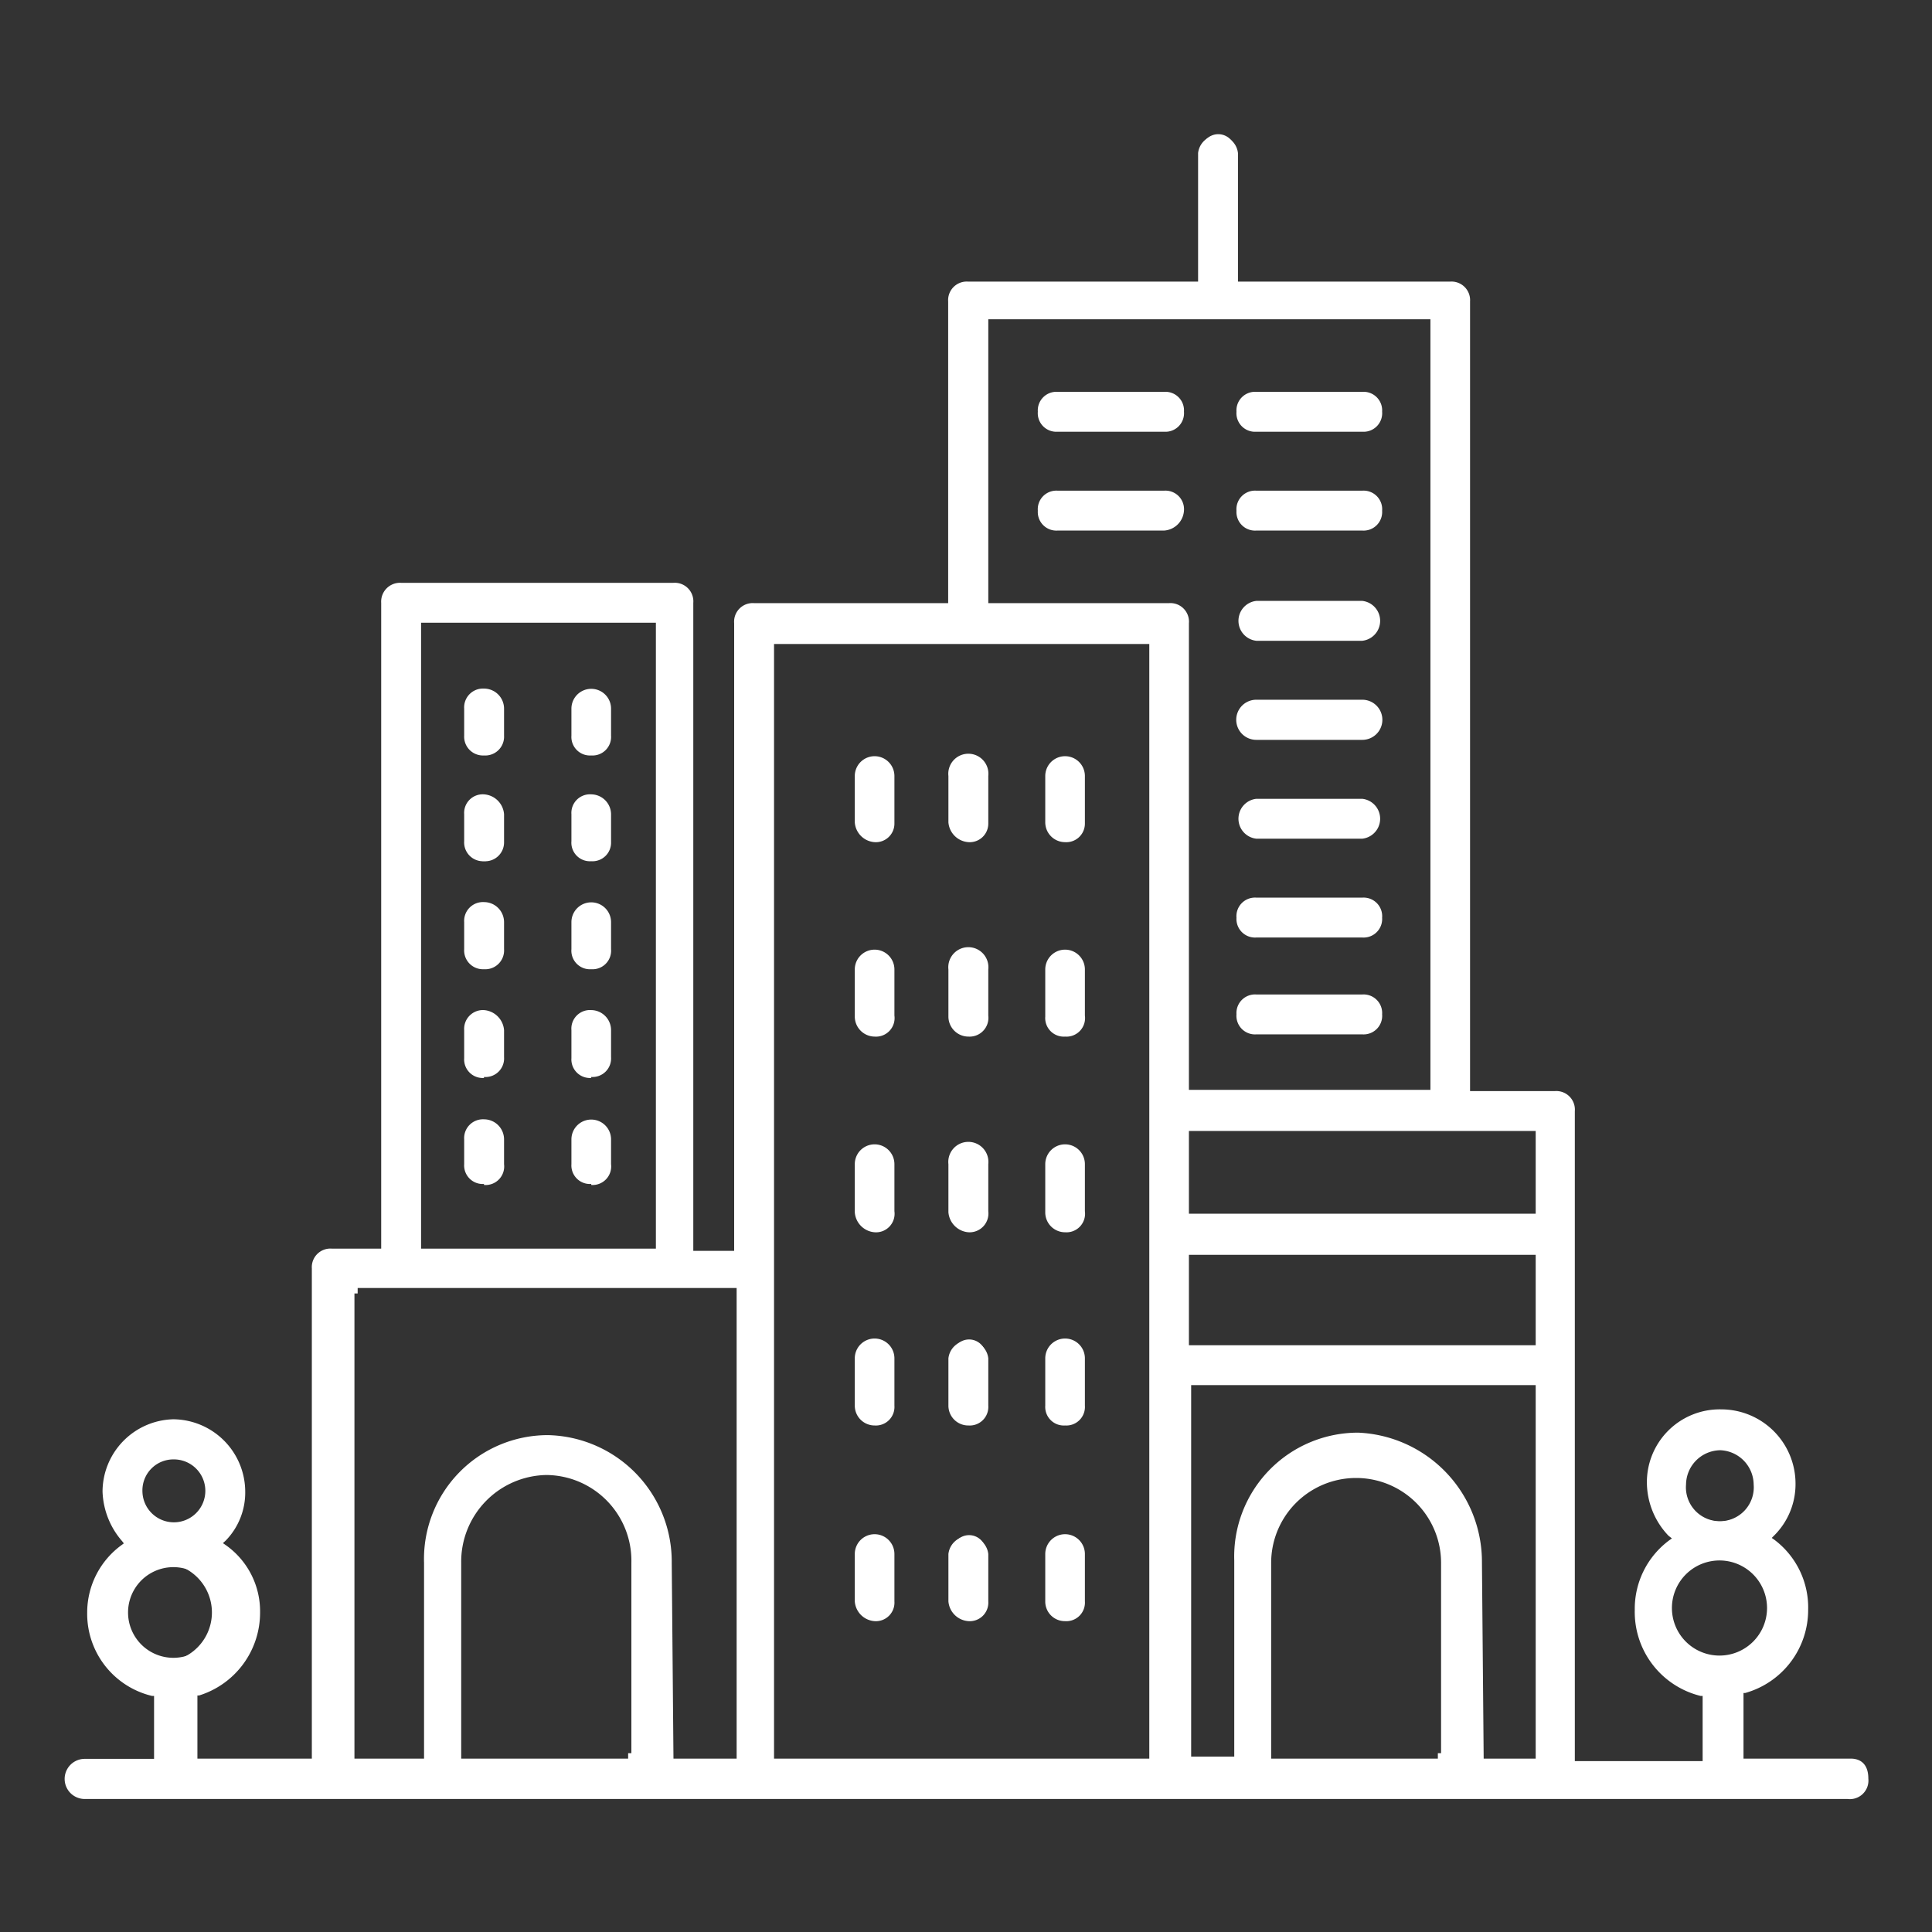 <svg id="Layer_1" data-name="Layer 1" xmlns="http://www.w3.org/2000/svg" viewBox="0 0 78 78"><rect x="0" y="0" width="78" height="78" fill="#333333" stroke="none"/><defs><style>.cls-1{fill:#fff;}</style></defs><title>Artboard 1 copy 6</title><path class="cls-1" d="M23.87,27.92a.64.64,0,0,0-.68.69V29.7a.68.68,0,0,0,1.36,0V28.61A.64.64,0,0,0,23.87,27.92Zm-4.32,0a.64.64,0,0,0-.68.69V29.7a.68.68,0,1,0,1.35,0V28.61A.68.68,0,0,0,19.55,27.92Zm4.32,4.27a.63.63,0,0,0-.68.68V34a.68.68,0,0,0,1.36,0V32.87A.69.69,0,0,0,23.87,32.19Zm-4.32,0a.63.63,0,0,0-.68.68V34a.68.68,0,1,0,1.35,0V32.87A.75.75,0,0,0,19.55,32.19Zm4.32,4.36a.63.63,0,0,0-.68.68v1.09a.68.68,0,0,0,1.36,0V37.23A.63.63,0,0,0,23.87,36.55Zm-4.32,0a.63.63,0,0,0-.68.68v1.09a.68.68,0,1,0,1.35,0V37.23A.68.68,0,0,0,19.55,36.55Zm4.32,4.36a.63.63,0,0,0-.68.68v1.09a.68.68,0,0,0,1.36,0V41.59A.68.68,0,0,0,23.87,40.91Zm-4.32,0a.63.63,0,0,0-.68.68v1.09a.68.68,0,1,0,1.35,0V41.59A.75.75,0,0,0,19.55,40.91Zm4.32,4.35a.64.64,0,0,0-.68.69V47a.68.68,0,0,0,1.36,0V46A.64.64,0,0,0,23.87,45.26Zm-4.32,0a.64.64,0,0,0-.68.69V47a.68.68,0,1,0,1.35,0V46A.69.69,0,0,0,19.55,45.26ZM43,33.92a.62.62,0,0,0,.67-.68V31.33a.62.62,0,0,0-.67-.68.63.63,0,0,0-.68.68v1.91A.69.69,0,0,0,43,33.92Zm-3.87,0a.63.63,0,0,0,.67-.68V31.33a.68.68,0,1,0-1.35,0v1.91A.75.75,0,0,0,39.1,33.92Zm-3.79,0a.63.63,0,0,0,.68-.68V31.33a.63.63,0,0,0-.68-.68.62.62,0,0,0-.67.68v1.91A.74.74,0,0,0,35.31,33.92ZM43,41.72a.62.62,0,0,0,.67-.68v-1.9a.62.62,0,0,0-.67-.68.63.63,0,0,0-.68.68V41A.63.63,0,0,0,43,41.72Zm-3.87,0a.63.63,0,0,0,.67-.68v-1.9a.68.68,0,1,0-1.35,0V41A.68.68,0,0,0,39.1,41.72Zm-3.79,0A.63.63,0,0,0,36,41v-1.9a.63.63,0,0,0-.68-.68.62.62,0,0,0-.67.68V41A.68.68,0,0,0,35.31,41.72ZM43,49.62a.62.62,0,0,0,.67-.68V47a.63.63,0,0,0-.67-.69.64.64,0,0,0-.68.69v1.9A.68.68,0,0,0,43,49.62Zm-3.87,0a.63.63,0,0,0,.67-.68V47a.68.68,0,1,0-1.35,0v1.9A.75.75,0,0,0,39.1,49.62Zm-3.79,0a.63.63,0,0,0,.68-.68V47a.64.64,0,0,0-.68-.69.63.63,0,0,0-.67.69v1.9A.74.74,0,0,0,35.31,49.62ZM43,57.43a.62.62,0,0,0,.67-.68V54.84a.62.62,0,0,0-.67-.68.63.63,0,0,0-.68.68v1.91A.63.63,0,0,0,43,57.43Zm-3.87,0a.63.63,0,0,0,.67-.68V54.84a.68.68,0,1,0-1.35,0v1.91A.68.68,0,0,0,39.1,57.43Zm-3.79,0a.63.63,0,0,0,.68-.68V54.84a.63.63,0,0,0-.68-.68.62.62,0,0,0-.67.68v1.91A.68.68,0,0,0,35.31,57.43ZM43,65.33a.62.62,0,0,0,.67-.68V62.74a.62.62,0,0,0-.67-.68.63.63,0,0,0-.68.68v1.91A.69.69,0,0,0,43,65.33Zm-3.87,0a.63.63,0,0,0,.67-.68V62.74a.68.68,0,1,0-1.35,0v1.91A.75.75,0,0,0,39.1,65.33Zm-3.79,0a.63.63,0,0,0,.68-.68V62.74a.63.63,0,0,0-.68-.68.62.62,0,0,0-.67.68v1.91A.74.74,0,0,0,35.31,65.33Zm39.37,5.81H70.22V68.29l.16-.05A3.35,3.35,0,0,0,72.83,65a3.31,3.31,0,0,0-1.34-2.72l-.22-.15.19-.19a2.79,2.79,0,0,0,.83-2,2.89,2.89,0,0,0-2.83-2.86,2.81,2.81,0,0,0-2.84,2.86,3,3,0,0,0,.83,2l.19.19-.22.15A3.31,3.31,0,0,0,66.08,65a3.35,3.35,0,0,0,2.61,3.32l.18,0v2.86H63.46V44.86a.62.62,0,0,0-.67-.68H59.23v-32a.63.63,0,0,0-.68-.68H49.86V6.18a.68.68,0,1,0-1.35,0v5.31H39.1a.63.63,0,0,0-.68.68V24.48h-8a.63.63,0,0,0-.68.68V50.62H27.88V24.34a.63.63,0,0,0-.68-.68h-11a.62.62,0,0,0-.67.68V50.53H13.42a.63.63,0,0,0-.68.68V71.14H7.88V68.38l.16,0A3.36,3.36,0,0,0,10.4,65.1a3.15,3.15,0,0,0-1.34-2.63l-.22-.15L9,62.13a2.7,2.7,0,0,0,.74-1.93A2.8,2.8,0,0,0,7,57.43,2.8,2.8,0,0,0,4.27,60.2,3.12,3.12,0,0,0,5,62.14l.16.19-.2.14a3.29,3.29,0,0,0,1.18,5.86l.18,0v2.77H3.42a.68.68,0,0,0,0,1.36H74.59a.63.63,0,0,0,.68-.68C75.27,71.37,75.07,71.14,74.68,71.14ZM7,58.79A1.41,1.41,0,1,1,5.63,60.2,1.37,1.37,0,0,1,7,58.79ZM5.09,65.1A1.94,1.94,0,0,1,7,63.15a2,2,0,0,1,0,3.9A1.94,1.94,0,0,1,5.09,65.1ZM16.89,25h9.73V50.53H16.89Zm8.74,45.89h-.14v.23h-7v-8a3.62,3.62,0,0,1,3.56-3.67,3.58,3.58,0,0,1,3.56,3.67Zm4.23.23H27.07v-8a5,5,0,0,0-4.91-5,4.91,4.91,0,0,0-4.91,5v8H14.18v-19h.14v-.23H29.86Zm16.67,0H31.12V25.84H46.53Zm.67-46.66H39.77V12.76H57.88V44.08h-10V25.16A.63.63,0,0,0,47.2,24.48ZM58.33,70.91h-.14v.23h-7v-8a3.56,3.56,0,1,1,7.12,0Zm3.78.23H59.77v-8A5.08,5.08,0,0,0,54.86,58,4.92,4.92,0,0,0,50,63v8H48V55.8H62.11Zm0-16.71H47.88v-3.9H62.11Zm0-5.26H47.88V45.54H62.11Zm7.35,9.26a1.51,1.51,0,0,1,1.48,1.5,1.49,1.49,0,1,1-3,0A1.51,1.51,0,0,1,69.46,58.43Zm-2,6.49a2,2,0,1,1,2,2A2,2,0,0,1,67.43,64.92ZM50.72,25.75H55a.69.69,0,0,0,0-1.37H50.72a.69.69,0,0,0,0,1.37Zm0,4H55a.68.68,0,0,0,0-1.36H50.72a.68.68,0,0,0,0,1.36Zm0,4H55a.64.64,0,0,0,.68-.69.63.63,0,0,0-.68-.68H50.72a.63.63,0,0,0-.68.68A.64.64,0,0,0,50.72,33.74Zm0-16.44H55a.68.68,0,0,0,0-1.36H50.72a.68.68,0,1,0,0,1.36Zm0,4H55a.68.68,0,0,0,0-1.36H50.72a.68.68,0,0,0,0,1.36ZM47,15.94H42.7a.68.68,0,0,0,0,1.36H47a.68.68,0,0,0,0-1.36Zm0,4H42.7a.68.68,0,0,0,0,1.36H47a.75.75,0,0,0,.68-.68A.63.63,0,0,0,47,19.94Zm3.7,17.79H55a.68.68,0,0,0,0-1.36H50.72a.68.68,0,0,0,0,1.36Zm0,3.9H55a.68.68,0,0,0,0-1.36H50.72a.68.68,0,0,0,0,1.36Z"/><path class="cls-1" d="M74.59,72.63H3.42a.81.81,0,0,1,0-1.62h2.8V68.47l-.08,0A3.41,3.41,0,0,1,3.52,65.1a3.37,3.37,0,0,1,1.4-2.73L5,62.31l-.07-.09a3.21,3.21,0,0,1-.79-2A2.93,2.93,0,0,1,7,57.3,2.93,2.93,0,0,1,9.9,60.2a2.78,2.78,0,0,1-.79,2L9,62.3l.1.07a3.27,3.27,0,0,1,1.4,2.73,3.5,3.5,0,0,1-2.46,3.35l-.07,0V71h4.62V51.21a.75.75,0,0,1,.8-.8h2V24.34a.76.76,0,0,1,.8-.81h11a.75.75,0,0,1,.8.81V50.5h1.65V25.16a.75.75,0,0,1,.8-.81h7.84V12.17a.75.75,0,0,1,.81-.8h9.28V6.18a.81.81,0,0,1,1.61,0v5.19h8.56a.75.75,0,0,1,.81.8V44.05h3.43a.75.75,0,0,1,.8.81V71.1h5.16V68.47l-.08,0A3.49,3.49,0,0,1,66,65a3.44,3.44,0,0,1,1.4-2.82l.1-.07L67.36,62a3.13,3.13,0,0,1-.87-2.1,2.94,2.94,0,0,1,3-3,3,3,0,0,1,3,3,2.92,2.92,0,0,1-.87,2.1l-.09.09.1.07A3.42,3.42,0,0,1,73,65a3.48,3.48,0,0,1-2.54,3.35l-.07,0V71h4.33c.27,0,.71.11.71.81A.75.75,0,0,1,74.59,72.63ZM3.42,71.26a.56.56,0,0,0,0,1.12H74.59a.51.51,0,0,0,.55-.56c0-.49-.24-.56-.46-.56H70.1V68.2l.25-.08A3.25,3.25,0,0,0,72.71,65a3.18,3.18,0,0,0-1.29-2.62l-.34-.24.29-.29a2.68,2.68,0,0,0,.8-1.93,2.76,2.76,0,0,0-2.71-2.74,2.7,2.7,0,0,0-2.72,2.74,2.87,2.87,0,0,0,.8,1.93l.29.29-.33.24A3.18,3.18,0,0,0,66.2,65a3.24,3.24,0,0,0,2.52,3.2l.28.06v3.08H63.34V44.86a.5.5,0,0,0-.55-.56H59.11V12.17a.51.51,0,0,0-.56-.55H49.74V6.18a.5.5,0,0,0-.55-.55.51.51,0,0,0-.56.55v5.44H39.1a.51.51,0,0,0-.56.55V24.6H30.45a.51.51,0,0,0-.55.56V50.75H27.75V24.34a.51.51,0,0,0-.55-.56h-11a.51.51,0,0,0-.55.56V50.66H13.42a.5.5,0,0,0-.55.55V71.26H7.75v-3L8,68.22a3.27,3.27,0,0,0,2.28-3.12A3,3,0,0,0,9,62.58l-.34-.25.3-.29a2.56,2.56,0,0,0,.71-1.84A2.68,2.68,0,0,0,7,57.55,2.67,2.67,0,0,0,4.4,60.2a3,3,0,0,0,.73,1.86l.24.3-.31.22A3.11,3.11,0,0,0,3.77,65.1,3.17,3.17,0,0,0,6.2,68.21l.27.06v3Zm58.82,0H59.65V63.1a5,5,0,0,0-4.79-5A4.8,4.8,0,0,0,50.08,63v8.16H47.84V55.67h14.4ZM59.9,71H62V55.92H48.09v15h1.74V63a5,5,0,0,1,5-5.16,5.22,5.22,0,0,1,5,5.25Zm-1.58.25H51.09V63.1a3.68,3.68,0,1,1,7.36,0V71h-.13Zm-7-.25h6.73v-.22h.13V63.1a3.43,3.43,0,1,0-6.86,0Zm-4.69.25H31V25.71H46.65ZM31.25,71H46.4V26H31.25ZM30,71.26h-3V63.1a4.85,4.85,0,0,0-4.78-4.91,4.8,4.8,0,0,0-4.79,4.91v8.16H14.06V52h.13v-.22H30ZM27.19,71h2.55V52H14.44v.22h-.13V71h2.81V63.1a5,5,0,0,1,5-5.16,5.11,5.11,0,0,1,5,5.16Zm-1.57.25H18.38V63.1a3.76,3.76,0,0,1,3.69-3.8,3.7,3.7,0,0,1,3.68,3.8V71h-.13Zm-7-.25h6.74v-.22h.13V63.1a3.46,3.46,0,0,0-3.43-3.55,3.5,3.5,0,0,0-3.44,3.55ZM7,67.18A2.08,2.08,0,0,1,7,63a2.08,2.08,0,0,1,0,4.16Zm0-3.91a1.83,1.83,0,0,0,0,3.66,1.83,1.83,0,0,0,0-3.66Zm62.44,3.82a2.17,2.17,0,1,1,2.15-2.17A2.17,2.17,0,0,1,69.46,67.09Zm0-4.09a1.92,1.92,0,1,0,1.9,1.92A1.92,1.92,0,0,0,69.46,63ZM43,65.45a.79.79,0,0,1-.8-.8V62.74a.8.8,0,0,1,1.6,0v1.91A.75.75,0,0,1,43,65.45Zm0-3.26a.5.5,0,0,0-.55.55v1.91a.55.55,0,0,0,.55.55.5.5,0,0,0,.55-.55V62.74A.5.5,0,0,0,43,62.19ZM39.1,65.45a.87.87,0,0,1-.81-.8V62.74a.81.81,0,0,1,1.61,0v1.91A.75.75,0,0,1,39.1,65.45Zm0-3.26a.51.51,0,0,0-.56.55v1.91a.63.63,0,0,0,.56.55.5.5,0,0,0,.55-.55V62.74A.5.5,0,0,0,39.1,62.19Zm-3.79,3.26a.86.86,0,0,1-.8-.8V62.74a.8.8,0,0,1,1.6,0v1.91A.75.75,0,0,1,35.31,65.45Zm0-3.26a.5.5,0,0,0-.55.55v1.91a.62.62,0,0,0,.55.55.5.5,0,0,0,.55-.55V62.74A.5.5,0,0,0,35.31,62.19ZM7,61.73A1.55,1.55,0,0,1,5.5,60.2,1.5,1.5,0,0,1,7,58.67a1.53,1.53,0,0,1,0,3.06Zm0-2.81A1.25,1.25,0,0,0,5.75,60.2,1.27,1.27,0,1,0,7,58.92Zm62.44,2.63a1.59,1.59,0,0,1-1.62-1.62,1.62,1.62,0,1,1,3.23,0A1.58,1.58,0,0,1,69.46,61.55Zm0-3a1.4,1.4,0,0,0-1.37,1.38,1.37,1.37,0,1,0,2.73,0A1.4,1.4,0,0,0,69.46,58.55ZM43,57.55a.75.75,0,0,1-.8-.8V54.84a.8.8,0,1,1,1.6,0v1.91A.75.75,0,0,1,43,57.55Zm0-3.26a.5.5,0,0,0-.55.55v1.91a.55.55,0,0,0,1.1,0V54.84A.5.5,0,0,0,43,54.29ZM39.1,57.55a.8.8,0,0,1-.81-.8V54.84a.81.81,0,0,1,1.61,0v1.91A.75.75,0,0,1,39.1,57.55Zm0-3.26a.51.51,0,0,0-.56.55v1.91a.56.56,0,0,0,.56.55.5.5,0,0,0,.55-.55V54.84A.5.5,0,0,0,39.1,54.29Zm-3.79,3.26a.8.8,0,0,1-.8-.8V54.84a.8.8,0,0,1,1.6,0v1.91A.75.75,0,0,1,35.31,57.55Zm0-3.26a.5.5,0,0,0-.55.55v1.91a.55.55,0,0,0,.55.55.5.5,0,0,0,.55-.55V54.84A.5.5,0,0,0,35.31,54.29Zm26.93.27H47.75V50.41H62.24ZM48,54.31H62V50.66H48ZM26.74,50.66h-10V24.89h10ZM17,50.41h9.48V25.14H17Zm26-.66a.8.8,0,0,1-.8-.81V47a.8.8,0,1,1,1.6,0v1.9A.75.75,0,0,1,43,49.75Zm0-3.27a.5.5,0,0,0-.55.56v1.9a.56.56,0,0,0,.55.56.51.51,0,0,0,.55-.56V47A.5.5,0,0,0,43,46.48ZM39.1,49.75a.88.88,0,0,1-.81-.81V47a.81.81,0,1,1,1.61,0v1.9A.76.76,0,0,1,39.1,49.75Zm0-3.27a.51.51,0,0,0-.56.56v1.9a.64.64,0,0,0,.56.56.51.51,0,0,0,.55-.56V47A.5.5,0,0,0,39.1,46.48Zm-3.79,3.27a.87.87,0,0,1-.8-.81V47a.8.8,0,1,1,1.6,0v1.9A.75.75,0,0,1,35.31,49.75Zm0-3.27a.5.5,0,0,0-.55.56v1.9a.63.63,0,0,0,.55.56.51.51,0,0,0,.55-.56V47A.5.5,0,0,0,35.31,46.48Zm26.93,2.81H47.75V45.41H62.24ZM48,49H62V45.66H48Zm-24.13-1.2a.75.75,0,0,1-.8-.8V46a.8.8,0,1,1,1.6,0V47A.75.75,0,0,1,23.87,47.84Zm0-2.45a.51.51,0,0,0-.55.56V47a.55.55,0,0,0,1.1,0V46A.51.51,0,0,0,23.87,45.39Zm-4.33,2.45a.75.75,0,0,1-.8-.8V46a.76.76,0,0,1,.8-.81.81.81,0,0,1,.81.81V47A.75.75,0,0,1,19.54,47.84Zm0-2.45A.51.51,0,0,0,19,46V47a.56.56,0,0,0,1.11,0V46A.56.56,0,0,0,19.54,45.39ZM58,44.21H47.75v-19a.5.5,0,0,0-.55-.56H39.65v-12H58ZM48,44h9.75V12.89H39.9V24.35h7.3a.75.75,0,0,1,.8.81Zm-24.13-.48a.75.75,0,0,1-.8-.8V41.59a.75.75,0,0,1,.8-.81.81.81,0,0,1,.8.81v1.09A.75.75,0,0,1,23.87,43.48Zm0-2.45a.5.5,0,0,0-.55.56v1.09a.55.55,0,1,0,1.1,0V41.59A.56.56,0,0,0,23.87,41Zm-4.33,2.45a.75.75,0,0,1-.8-.8V41.59a.76.76,0,0,1,.8-.81.88.88,0,0,1,.81.81v1.09A.75.75,0,0,1,19.54,43.48Zm0-2.45a.51.51,0,0,0-.55.56v1.09a.56.56,0,0,0,1.11,0V41.59A.64.64,0,0,0,19.54,41ZM43,41.85a.75.75,0,0,1-.8-.81v-1.9a.8.8,0,1,1,1.6,0V41A.75.75,0,0,1,43,41.85Zm0-3.27a.5.5,0,0,0-.55.56V41a.55.55,0,1,0,1.1,0v-1.9A.5.5,0,0,0,43,38.58ZM39.1,41.85a.81.81,0,0,1-.81-.81v-1.9a.81.81,0,1,1,1.61,0V41A.76.76,0,0,1,39.1,41.85Zm0-3.27a.51.51,0,0,0-.56.56V41a.56.56,0,0,0,.56.56.5.5,0,0,0,.55-.56v-1.9A.5.5,0,0,0,39.1,38.58Zm-3.79,3.27a.81.81,0,0,1-.8-.81v-1.9a.8.8,0,1,1,1.6,0V41A.75.75,0,0,1,35.31,41.85Zm0-3.27a.5.5,0,0,0-.55.56V41a.56.56,0,0,0,.55.56.51.51,0,0,0,.55-.56v-1.9A.5.5,0,0,0,35.31,38.58ZM55,41.76H50.72a.75.75,0,0,1-.8-.81.75.75,0,0,1,.8-.8H55a.75.75,0,0,1,.8.8A.75.75,0,0,1,55,41.76ZM50.72,40.4a.56.56,0,0,0,0,1.11H55a.56.56,0,0,0,0-1.11ZM23.87,39.13a.75.75,0,0,1-.8-.81V37.23a.8.8,0,1,1,1.6,0v1.09A.75.75,0,0,1,23.87,39.13Zm0-2.46a.51.51,0,0,0-.55.56v1.09a.55.55,0,1,0,1.1,0V37.23A.51.51,0,0,0,23.87,36.67Zm-4.33,2.46a.76.76,0,0,1-.8-.81V37.23a.76.76,0,0,1,.8-.81.81.81,0,0,1,.81.81v1.09A.76.76,0,0,1,19.54,39.13Zm0-2.46a.51.51,0,0,0-.55.56v1.09a.56.56,0,1,0,1.11,0V37.23A.56.56,0,0,0,19.54,36.67ZM55,37.85H50.72a.75.75,0,0,1-.8-.8.75.75,0,0,1,.8-.81H55a.75.75,0,0,1,.8.81A.75.75,0,0,1,55,37.85Zm-4.32-1.36a.51.51,0,0,0-.55.56.5.5,0,0,0,.55.55H55a.5.5,0,0,0,.55-.55.51.51,0,0,0-.55-.56ZM23.87,34.77a.75.75,0,0,1-.8-.81V32.87a.75.75,0,0,1,.8-.8.81.81,0,0,1,.8.8V34A.75.75,0,0,1,23.87,34.77Zm0-2.45a.5.5,0,0,0-.55.55V34a.55.55,0,1,0,1.1,0V32.87A.55.55,0,0,0,23.87,32.32Zm-4.33,2.45a.76.76,0,0,1-.8-.81V32.87a.75.75,0,0,1,.8-.8.87.87,0,0,1,.81.8V34A.76.76,0,0,1,19.54,34.77Zm0-2.45a.5.5,0,0,0-.55.55V34a.56.56,0,1,0,1.11,0V32.87A.63.63,0,0,0,19.54,32.32ZM43,34a.8.8,0,0,1-.8-.8V31.33a.8.8,0,1,1,1.6,0v1.91A.75.75,0,0,1,43,34Zm0-3.27a.51.51,0,0,0-.55.56v1.91a.55.55,0,0,0,.55.55.51.51,0,0,0,.55-.55V31.33A.51.51,0,0,0,43,30.77ZM39.1,34a.87.87,0,0,1-.81-.8V31.33a.81.81,0,1,1,1.61,0v1.91A.75.75,0,0,1,39.1,34Zm0-3.27a.52.52,0,0,0-.56.56v1.91a.63.63,0,0,0,.56.55.51.51,0,0,0,.55-.55V31.33A.51.51,0,0,0,39.1,30.77ZM35.31,34a.86.86,0,0,1-.8-.8V31.33a.8.8,0,1,1,1.6,0v1.91A.75.75,0,0,1,35.31,34Zm0-3.27a.51.51,0,0,0-.55.56v1.91a.62.62,0,0,0,.55.55.5.5,0,0,0,.55-.55V31.33A.51.51,0,0,0,35.31,30.77ZM55,33.86H50.72a.81.81,0,0,1,0-1.61H55a.81.81,0,0,1,0,1.61ZM50.72,32.5a.56.56,0,0,0,0,1.11H55a.56.56,0,0,0,0-1.11Zm-26.85-2a.75.75,0,0,1-.8-.8V28.61a.8.8,0,1,1,1.6,0V29.7A.75.75,0,0,1,23.87,30.5Zm0-2.45a.5.5,0,0,0-.55.56V29.7a.55.55,0,0,0,1.1,0V28.61A.5.5,0,0,0,23.87,28.05ZM19.54,30.5a.76.76,0,0,1-.8-.8V28.61a.76.76,0,0,1,.8-.81.81.81,0,0,1,.81.81V29.7A.76.76,0,0,1,19.54,30.5Zm0-2.45a.51.51,0,0,0-.55.56V29.7a.56.56,0,0,0,1.11,0V28.61A.56.56,0,0,0,19.54,28.05ZM55,29.87H50.72a.81.81,0,0,1,0-1.62H55a.81.81,0,0,1,0,1.62ZM50.72,28.5a.56.56,0,0,0,0,1.12H55a.56.56,0,0,0,0-1.12ZM55,25.87H50.72a.81.81,0,0,1,0-1.61H55a.81.81,0,0,1,0,1.61Zm-4.32-1.36a.56.56,0,0,0,0,1.11H55a.56.56,0,0,0,0-1.11ZM55,21.42H50.72a.75.75,0,0,1-.8-.8.75.75,0,0,1,.8-.81H55a.75.75,0,0,1,.8.81A.75.75,0,0,1,55,21.42Zm-4.32-1.36a.56.56,0,0,0,0,1.11H55a.56.56,0,0,0,0-1.11ZM47,21.42H42.7a.75.75,0,0,1-.8-.8.75.75,0,0,1,.8-.81H47a.75.75,0,0,1,.8.81A.86.86,0,0,1,47,21.42ZM42.7,20.06a.56.56,0,0,0,0,1.11H47a.62.62,0,0,0,.55-.55.5.5,0,0,0-.55-.56ZM55,17.43H50.72a.75.75,0,0,1-.8-.81.75.75,0,0,1,.8-.8H55a.75.75,0,0,1,.8.8A.75.75,0,0,1,55,17.43Zm-4.32-1.36a.56.56,0,0,0,0,1.11H55a.56.56,0,0,0,0-1.11ZM47,17.43H42.7a.75.75,0,0,1-.8-.81.75.75,0,0,1,.8-.8H47a.75.75,0,0,1,.8.8A.75.75,0,0,1,47,17.43ZM42.7,16.07a.56.56,0,0,0,0,1.11H47a.56.56,0,0,0,0-1.11Z"/></svg>